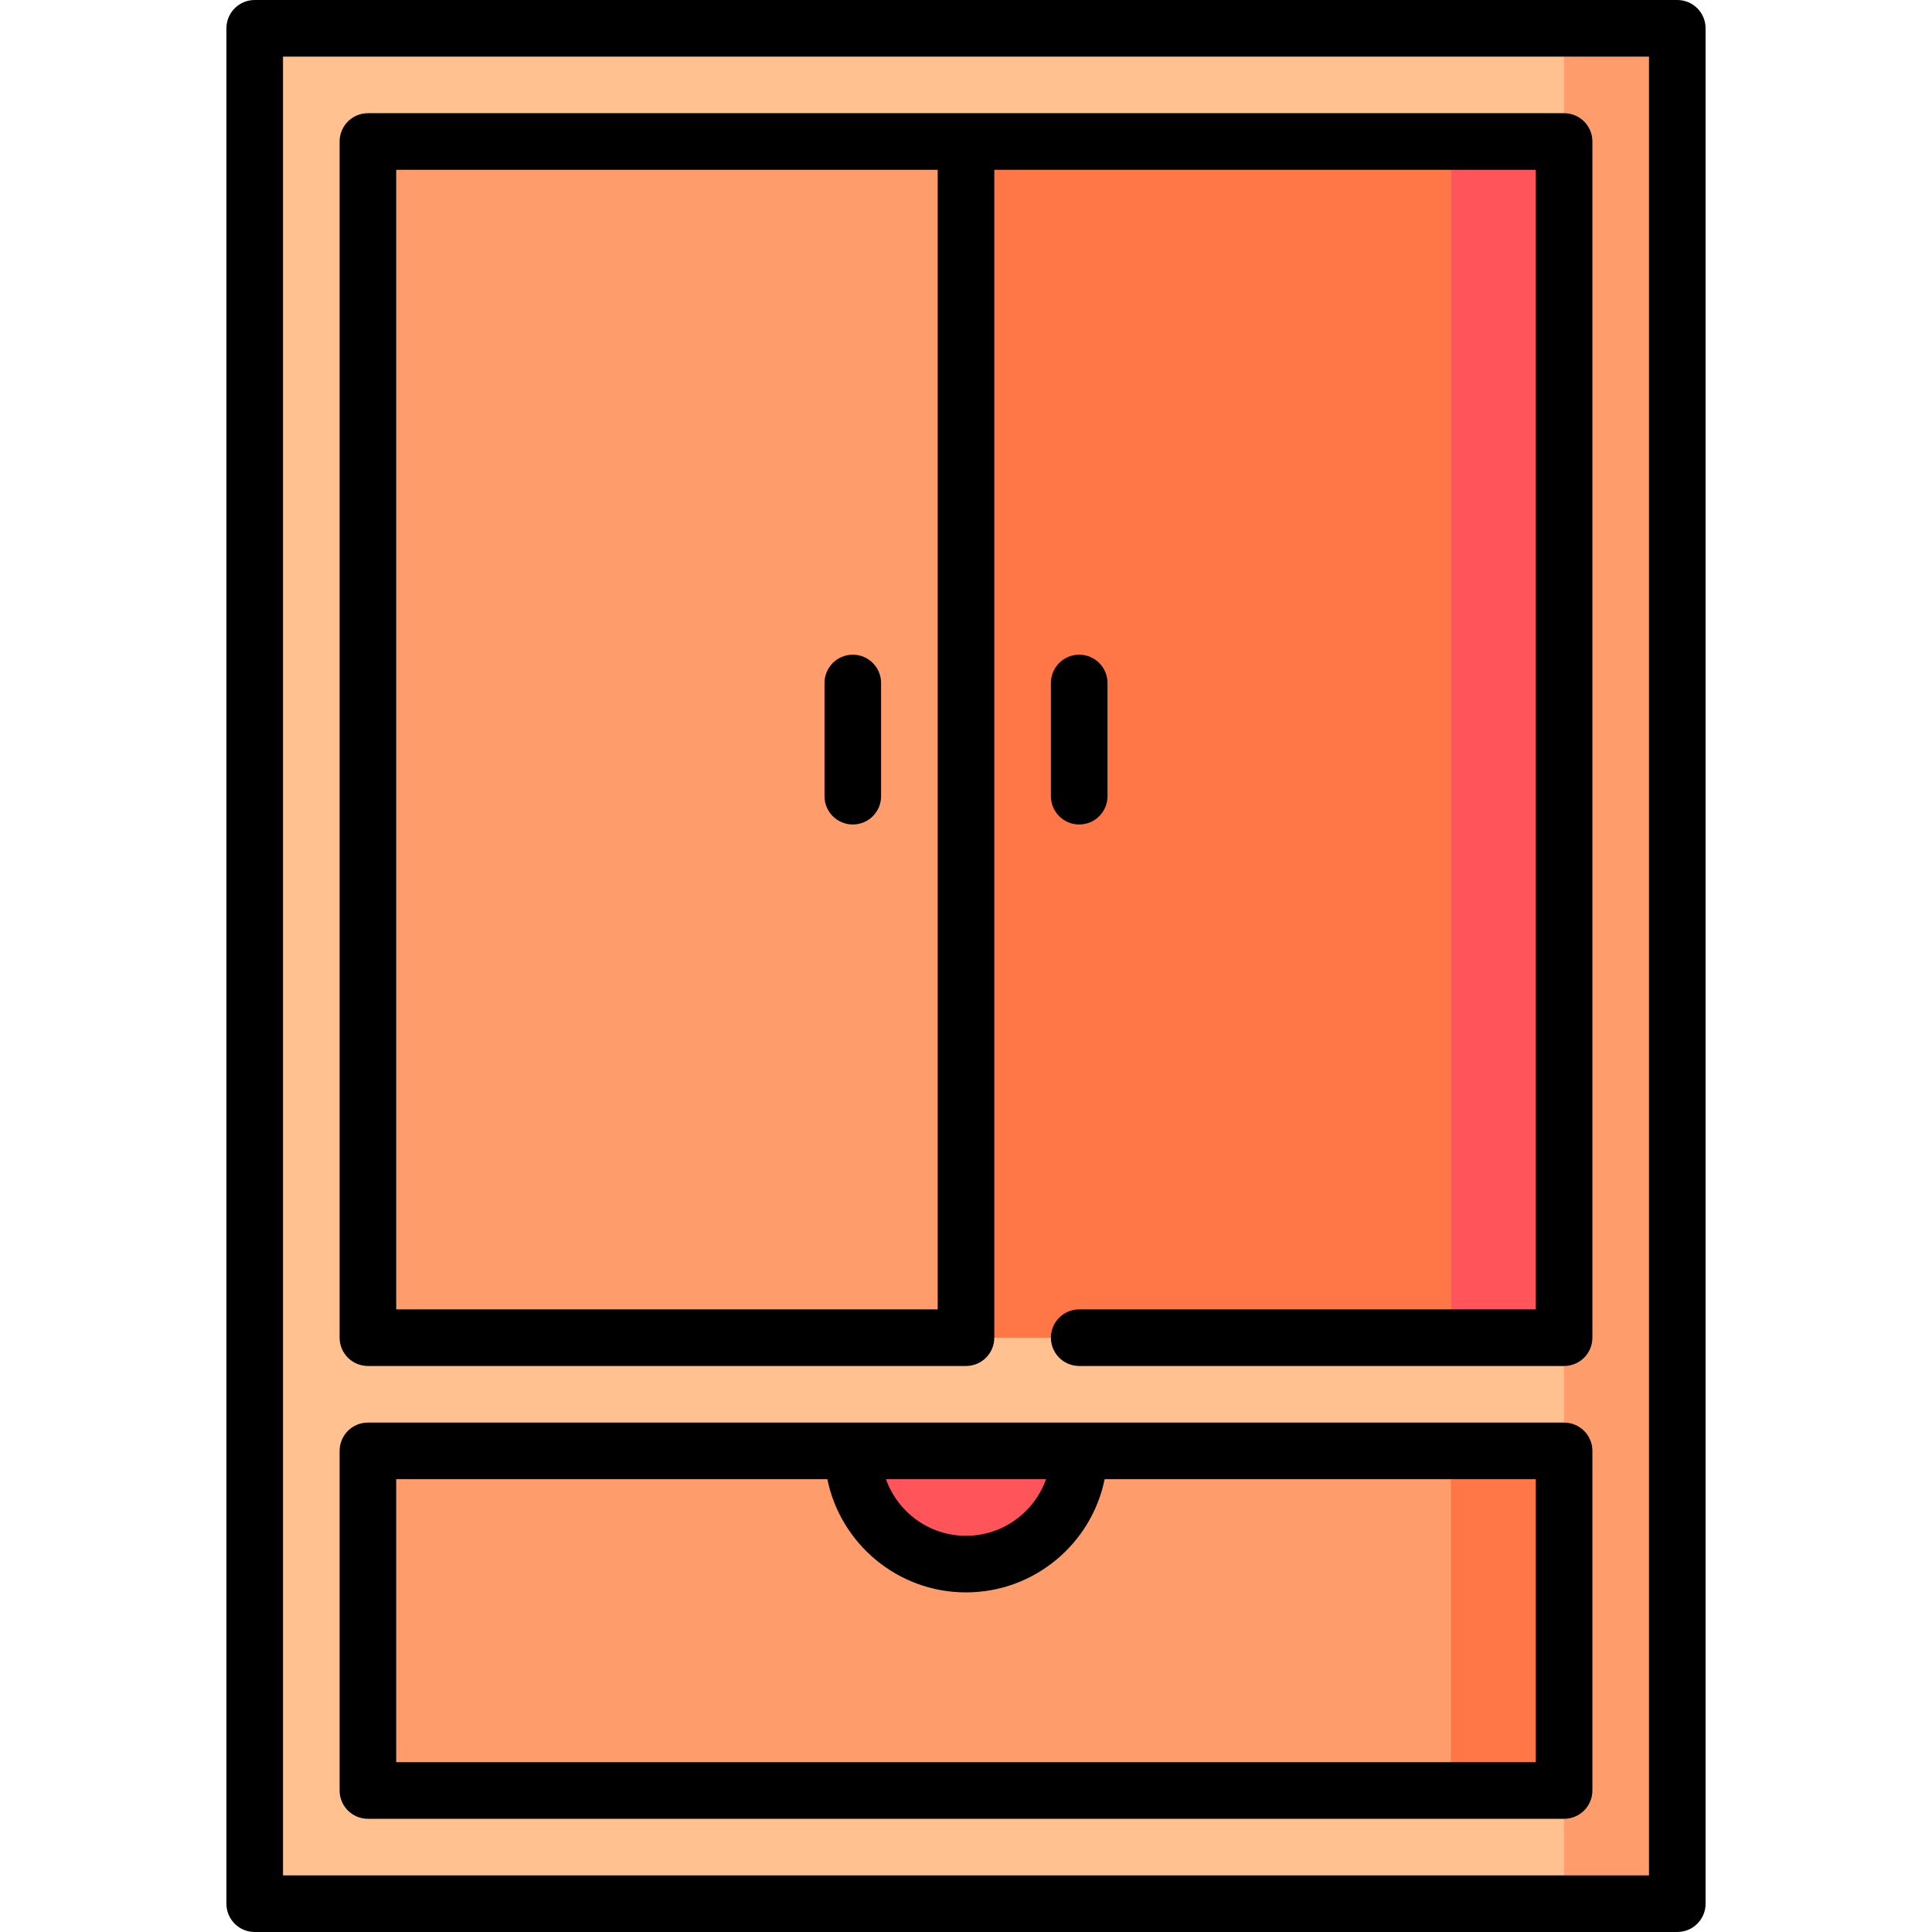 <svg id="Capa_1" enable-background="new 0 0 512 512" height="512" viewBox="0 0 512 512" width="512" xmlns="http://www.w3.org/2000/svg"><g><path d="m444.5 504.5h-30l-60-248.5 60-248.5h30z" fill="#ff9c6c"/><path d="m414.5 7.5h-347v497h347v-30l-30-45 30-45v-30l-30-158.5 30-158.5z" fill="#ffc190"/><path d="m384.5 37.5-30 158.5 30 158.5h30v-317z" fill="#ff545a"/><path d="m256 37.5h128.5v317h-128.5z" fill="#ff9c6c"/><path d="m256 37.5-30 158.5 30 158.5h128.5v-317z" fill="#ff7647"/><path d="m97.5 37.5h158.5v317h-158.5z" fill="#ff9c6c"/><path d="m384.5 384.5-30 45 30 45h30v-90z" fill="#ff7647"/><path d="m286 384.5-30 15-30-15h-128.5v90h287v-90z" fill="#ff9c6c"/><path d="m256 414.5c16.569 0 30-13.431 30-30h-60c0 16.569 13.431 30 30 30z" fill="#ff545a"/><path d="m444.5 0h-377c-4.143 0-7.5 3.357-7.5 7.5v497c0 4.143 3.357 7.5 7.5 7.5h377c4.143 0 7.5-3.357 7.5-7.5v-497c0-4.143-3.357-7.5-7.5-7.5zm-7.5 497h-362v-482h362z"/><path d="m97.5 362h158.5c4.143 0 7.5-3.357 7.5-7.5v-309.5h143.5v302h-121c-4.143 0-7.5 3.357-7.5 7.5s3.357 7.5 7.5 7.5h128.5c4.143 0 7.5-3.357 7.5-7.5v-317c0-4.143-3.357-7.5-7.5-7.5h-317c-4.143 0-7.5 3.357-7.5 7.5v317c0 4.143 3.357 7.5 7.5 7.5zm7.5-317h143.5v302h-143.5z"/><path d="m226 173.5c-4.143 0-7.5 3.357-7.5 7.5v30c0 4.143 3.357 7.5 7.5 7.5s7.5-3.357 7.5-7.5v-30c0-4.143-3.357-7.5-7.5-7.5z"/><path d="m286 218.5c4.143 0 7.5-3.357 7.5-7.5v-30c0-4.143-3.357-7.5-7.5-7.5s-7.5 3.357-7.5 7.5v30c0 4.143 3.357 7.5 7.5 7.5z"/><path d="m97.5 482h317c4.143 0 7.5-3.357 7.5-7.5v-90c0-4.143-3.357-7.5-7.5-7.5h-317c-4.143 0-7.5 3.357-7.5 7.5v90c0 4.143 3.357 7.5 7.5 7.5zm179.71-90c-3.096 8.729-11.433 15-21.21 15s-18.114-6.271-21.21-15zm-172.21 0h114.255c3.484 17.096 18.635 30 36.745 30s33.261-12.904 36.745-30h114.255v75h-302z"/></g></svg>